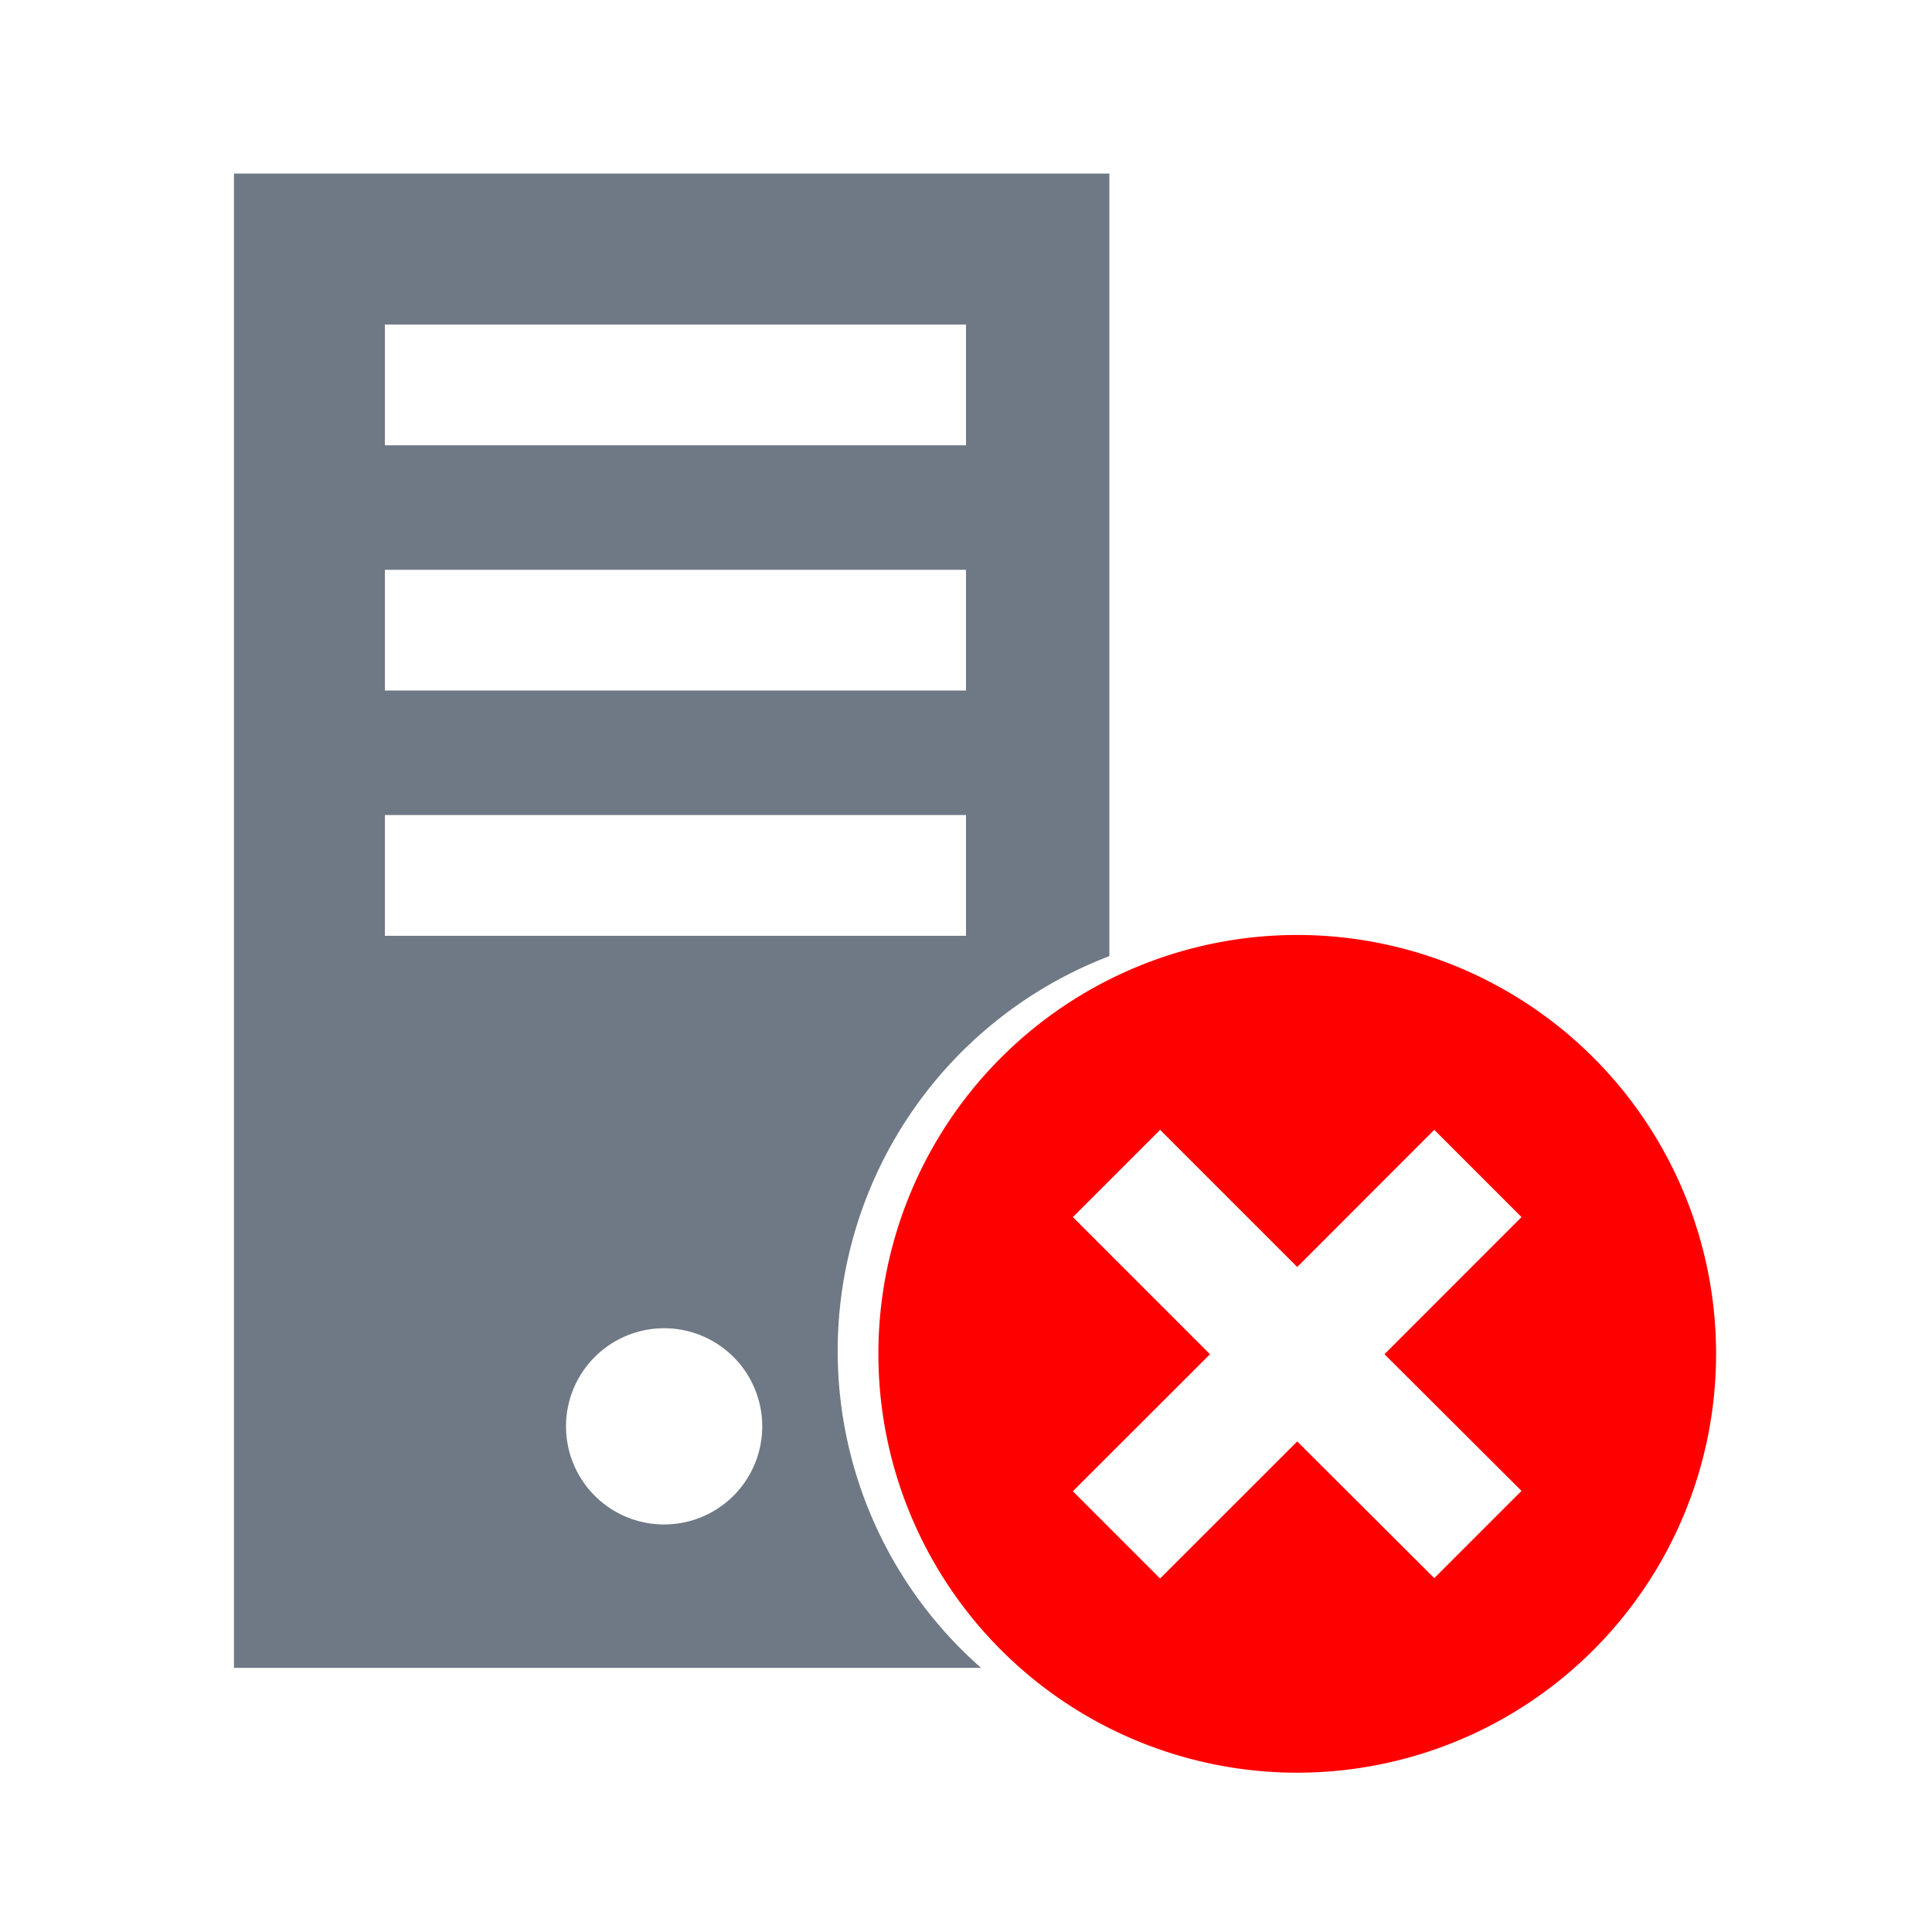 <svg id="图层_1" data-name="图层 1" xmlns="http://www.w3.org/2000/svg" viewBox="0 0 256 256"><defs><style>.cls-1{fill:#6f7985;}.cls-2{fill:red;}</style></defs><title>未标题-1</title><path class="cls-1" d="M111,179a56,56,0,0,1,36-52.31V23H31V221h99A55.86,55.86,0,0,1,111,179ZM51,43h77V59H51Zm0,32.5h77v16H51ZM51,108h77v16H51Zm37,94a13,13,0,1,1,13-13A13,13,0,0,1,88,202Z"/><path class="cls-2" d="M171.89,123.89a55.5,55.5,0,1,0,55.5,55.5A55.49,55.49,0,0,0,171.89,123.89Zm29.72,73.66-11.56,11.56L171.89,191l-18.17,18.16-11.56-11.56,18.17-18.16-18.17-18.17,11.56-11.56,18.17,18.17,18.16-18.17,11.56,11.56-18.16,18.17Z"/></svg>